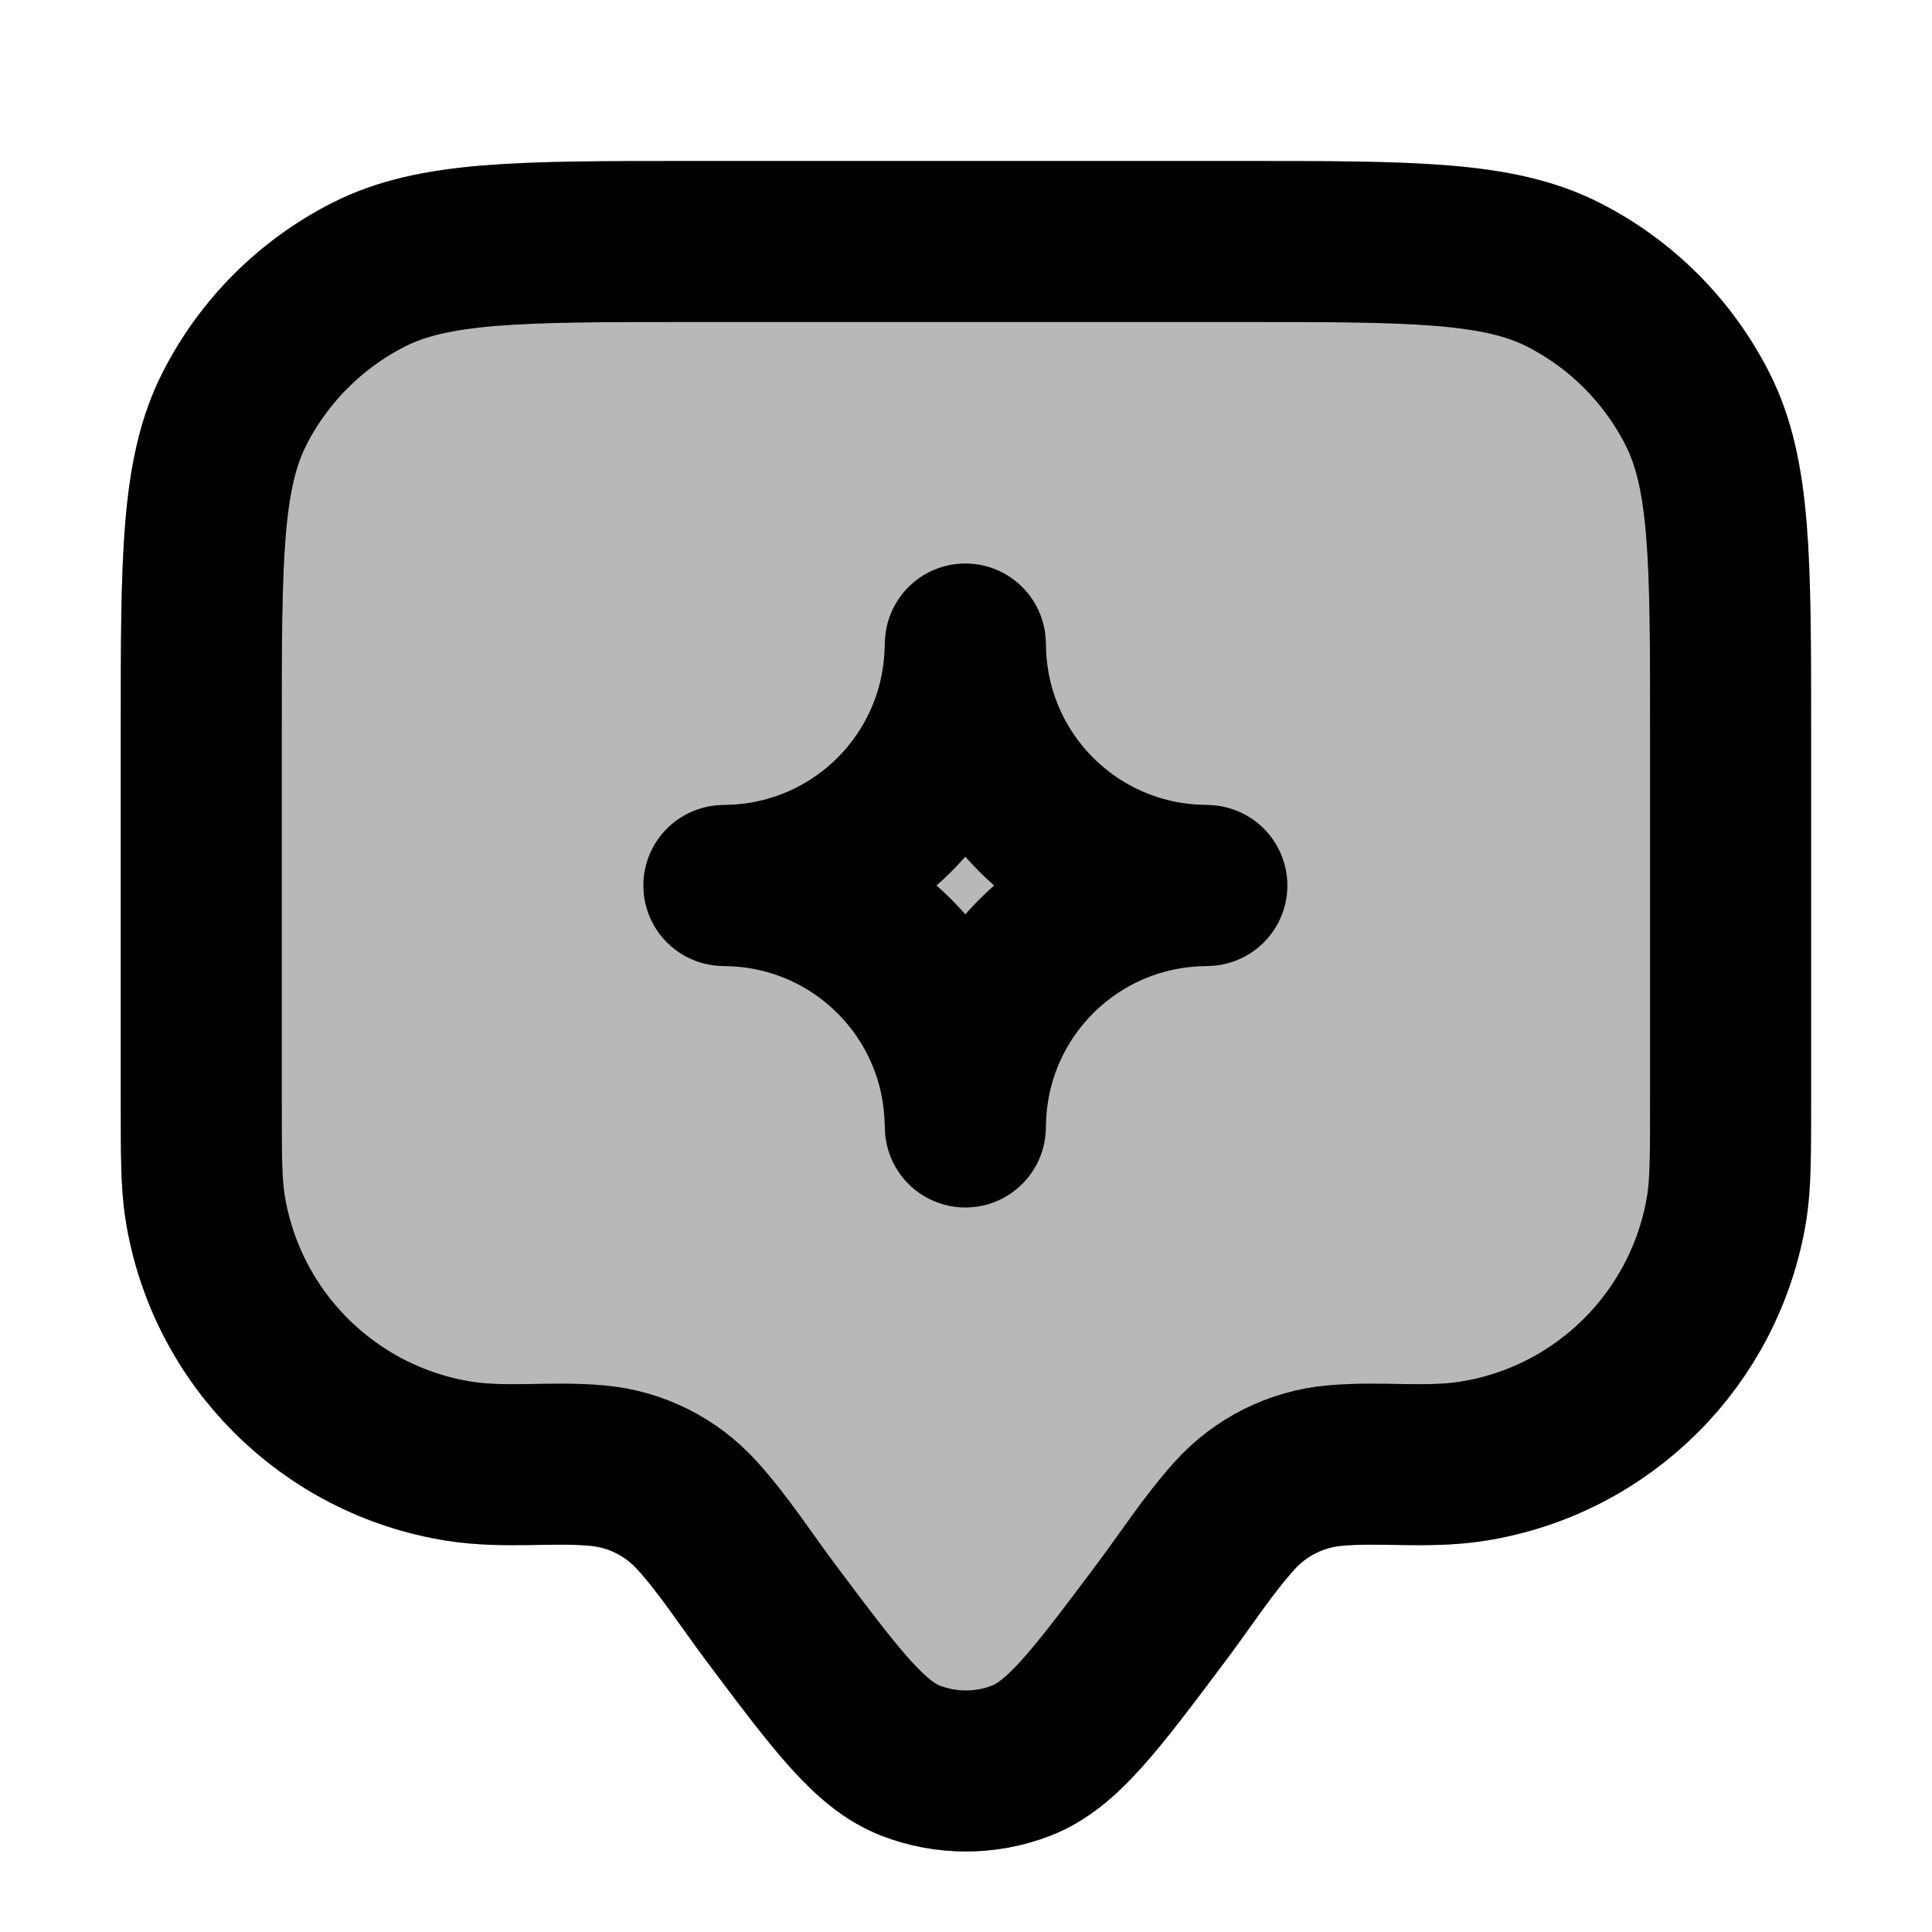 <svg
  xmlns="http://www.w3.org/2000/svg"
  width="24"
  height="24"
  viewBox="0 0 24 24"
  fill="none"
  stroke="currentColor"
  stroke-width="2"
  stroke-linecap="round"
  stroke-linejoin="round"
>
  <path d="M11.992 8C11.995 8.101 11.997 8.151 12 8.195C12.099 9.697 13.295 10.893 14.797 10.992C14.84 10.995 14.891 10.996 14.992 11C14.891 11.004 14.84 11.005 14.797 11.008C13.295 11.107 12.099 12.303 12 13.805C11.997 13.849 11.995 13.899 11.992 14C11.988 13.899 11.986 13.849 11.983 13.805C11.885 12.303 10.688 11.107 9.187 11.008C9.143 11.005 9.093 11.004 8.992 11C9.093 10.996 9.143 10.995 9.187 10.992C10.688 10.893 11.885 9.697 11.983 8.195C11.986 8.151 11.988 8.101 11.992 8Z" stroke="currentColor" stroke-width="2"/>
  <path d="M2.5 9.08C2.5 6.951 2.5 5.887 2.914 5.075C3.278 4.36 3.86 3.778 4.575 3.414C5.387 3 6.451 3 8.58 3H15.419C17.547 3 18.611 3 19.424 3.414C20.139 3.778 20.72 4.36 21.084 5.075C21.498 5.887 21.498 6.951 21.498 9.08V13.639C21.498 14.345 21.498 14.698 21.452 14.993C21.194 16.619 19.919 17.895 18.293 18.152C17.723 18.242 17.144 18.154 16.573 18.207C16.1 18.251 15.66 18.471 15.341 18.823C15.007 19.192 14.73 19.625 14.431 20.023C13.606 21.124 13.194 21.674 12.688 21.871C12.245 22.043 11.754 22.043 11.31 21.871C10.805 21.674 10.392 21.124 9.567 20.023C9.269 19.625 8.992 19.192 8.657 18.823C8.338 18.471 7.899 18.251 7.425 18.207C6.854 18.154 6.275 18.242 5.706 18.152C4.079 17.895 2.804 16.619 2.547 14.993C2.5 14.698 2.5 14.345 2.5 13.639V9.08Z" fill="currentColor" opacity="0.28"/>
  <path d="M2.5 9.08C2.5 6.951 2.5 5.887 2.914 5.075C3.278 4.36 3.86 3.778 4.575 3.414C5.387 3 6.451 3 8.58 3H15.419C17.547 3 18.611 3 19.424 3.414C20.139 3.778 20.72 4.36 21.084 5.075C21.498 5.887 21.498 6.951 21.498 9.08V13.639C21.498 14.345 21.498 14.698 21.452 14.993C21.194 16.619 19.919 17.895 18.293 18.152C17.723 18.242 17.144 18.154 16.573 18.207C16.1 18.251 15.66 18.471 15.341 18.823C15.007 19.192 14.73 19.625 14.431 20.023C13.606 21.124 13.194 21.674 12.688 21.871C12.245 22.043 11.754 22.043 11.31 21.871C10.805 21.674 10.392 21.124 9.567 20.023C9.269 19.625 8.992 19.192 8.657 18.823C8.338 18.471 7.899 18.251 7.425 18.207C6.854 18.154 6.275 18.242 5.706 18.152C4.079 17.895 2.804 16.619 2.547 14.993C2.5 14.698 2.5 14.345 2.5 13.639V9.08Z" stroke="currentColor" stroke-width="2"/>
</svg>